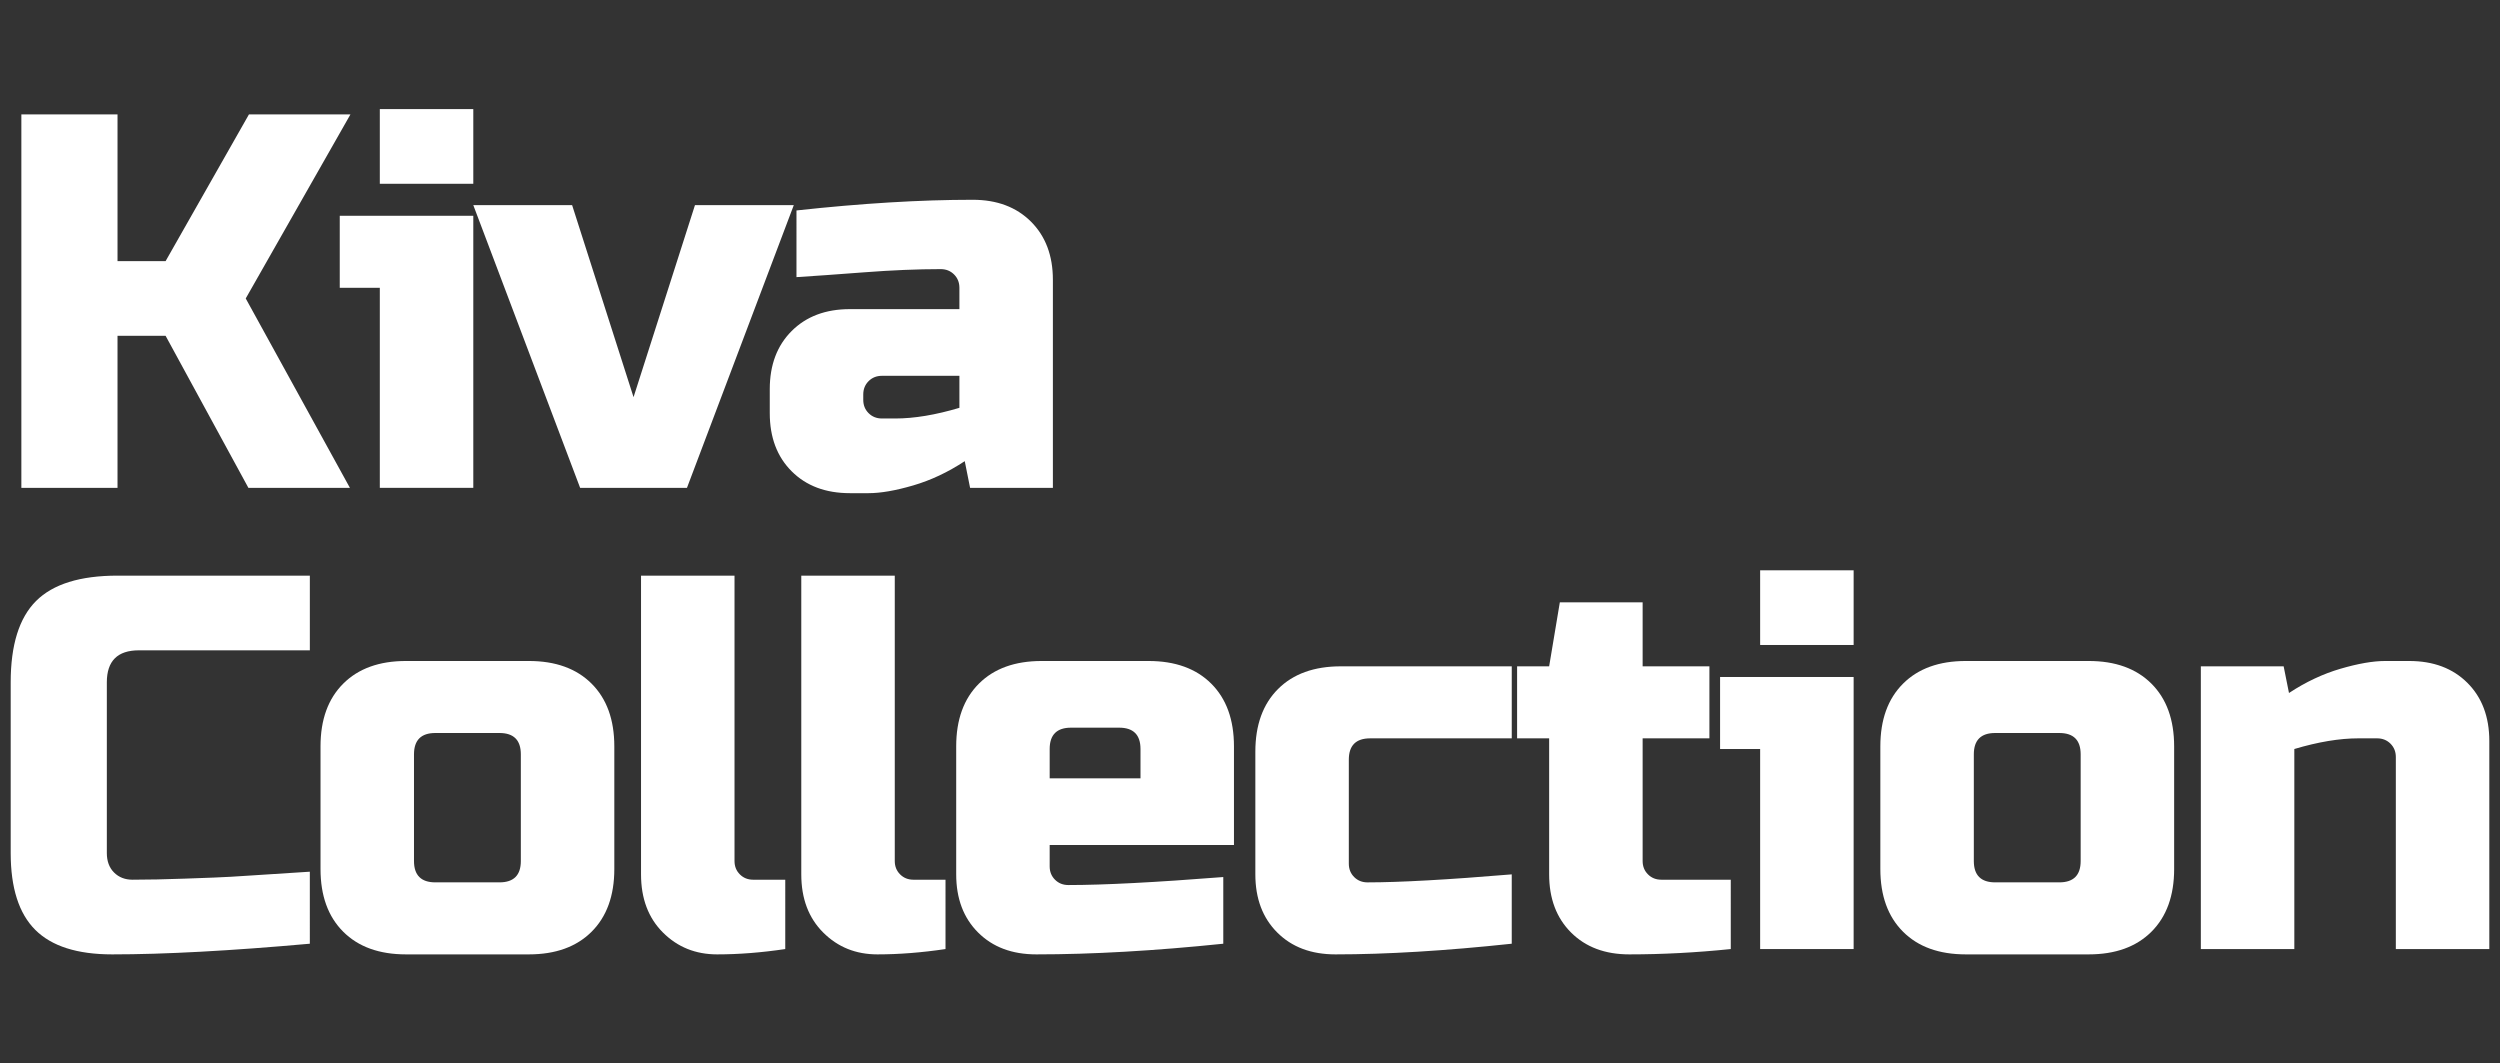 <?xml version="1.0" encoding="utf-8"?>
<!-- Generator: Adobe Illustrator 16.0.0, SVG Export Plug-In . SVG Version: 6.00 Build 0)  -->
<!DOCTYPE svg PUBLIC "-//W3C//DTD SVG 1.1//EN" "http://www.w3.org/Graphics/SVG/1.1/DTD/svg11.dtd">
<svg version="1.1" id="레이어_1" xmlns="http://www.w3.org/2000/svg" xmlns:xlink="http://www.w3.org/1999/xlink" x="0px"
	 y="0px" width="449px" height="191px" viewBox="0 0 449 191" enable-background="new 0 0 449 191" xml:space="preserve">
<rect x="0" y="0" width="449" height="191" fill="#333333" stroke="none"/>
<g>
	<g>
		<path fill="#FFFFFF" d="M21.106,87.616H3.837V20.551h17.27v26.347h8.635l14.967-26.347h18.229L44.133,53.604l18.709,34.012H44.612
			L29.741,60.311h-8.635V87.616z"/>
		<path fill="#FFFFFF" d="M85.004,38.754v48.862h-16.79V51.688h-7.195V38.754H85.004z M68.214,19.593h16.79v13.413h-16.79V19.593z"
			/>
		<path fill="#FFFFFF" d="M124.818,36.838h17.749l-19.188,50.778h-19.188L85.003,36.838h17.749l11.033,34.491L124.818,36.838z"/>
		<path fill="#FFFFFF" d="M143.047,37.796c11.705-1.277,22.259-1.916,31.661-1.916c4.349,0,7.834,1.31,10.457,3.928
			c2.622,2.62,3.934,6.101,3.934,10.443v37.365h-14.871l-0.959-4.791c-3.007,1.98-6.093,3.434-9.259,4.359s-5.837,1.389-8.011,1.389
			h-3.358c-4.35,0-7.835-1.308-10.457-3.928c-2.623-2.618-3.934-6.099-3.934-10.443v-4.312c0-4.343,1.311-7.823,3.934-10.443
			c2.622-2.618,6.107-3.928,10.457-3.928h19.669v-3.832c0-0.958-0.321-1.756-0.96-2.395c-0.64-0.638-1.439-0.958-2.398-0.958
			c-4.158,0-8.747,0.192-13.768,0.575c-5.022,0.383-9.066,0.67-12.137,0.862V37.796z M160.796,75.161
			c3.39,0,7.228-0.638,11.514-1.916v-5.749h-13.912c-0.959,0-1.76,0.32-2.398,0.958c-0.64,0.639-0.959,1.437-0.959,2.396v0.958
			c0,0.958,0.319,1.757,0.959,2.395c0.639,0.639,1.439,0.958,2.398,0.958H160.796z"/>
		<path fill="#FFFFFF" d="M55.646,169.491c-14.264,1.277-26.096,1.916-35.498,1.916c-6.27,0-10.874-1.468-13.815-4.406
			c-2.943-2.938-4.413-7.536-4.413-13.797v-30.658c0-6.707,1.519-11.576,4.557-14.61c3.037-3.033,7.915-4.552,14.631-4.552h34.539
			v13.414H24.944c-3.838,0-5.757,1.916-5.757,5.748v30.658c0,1.471,0.433,2.635,1.296,3.497s1.967,1.294,3.31,1.294
			c1.344,0,2.814-0.016,4.413-0.049c1.599-0.031,3.263-0.078,4.989-0.143c1.728-0.063,3.469-0.128,5.229-0.192
			c1.759-0.063,4.03-0.191,6.813-0.383c2.782-0.192,6.251-0.415,10.409-0.671V169.491z"/>
		<path fill="#FFFFFF" d="M110.332,156.079c0,4.79-1.359,8.543-4.078,11.257c-2.719,2.716-6.476,4.071-11.272,4.071H72.915
			c-4.798,0-8.556-1.355-11.273-4.071c-2.72-2.714-4.077-6.467-4.077-11.257v-22.036c0-4.79,1.357-8.542,4.077-11.257
			c2.718-2.715,6.476-4.072,11.273-4.072h22.066c4.797,0,8.554,1.357,11.272,4.072s4.078,6.467,4.078,11.257V156.079z
			 M93.542,135.479c0-2.553-1.28-3.832-3.838-3.832H78.191c-2.559,0-3.838,1.279-3.838,3.832v19.162
			c0,2.555,1.279,3.832,3.838,3.832h11.513c2.558,0,3.838-1.277,3.838-3.832V135.479z"/>
		<path fill="#FFFFFF" d="M141.032,170.45c-4.286,0.637-8.363,0.957-12.232,0.957c-3.871,0-7.116-1.308-9.738-3.928
			c-2.623-2.618-3.934-6.099-3.934-10.443v-53.652h16.79v51.258c0,0.958,0.319,1.758,0.959,2.395
			c0.639,0.64,1.439,0.959,2.398,0.959h5.757V170.45z"/>
		<path fill="#FFFFFF" d="M169.814,170.45c-4.286,0.637-8.363,0.957-12.232,0.957c-3.871,0-7.116-1.308-9.738-3.928
			c-2.623-2.618-3.934-6.099-3.934-10.443v-53.652h16.79v51.258c0,0.958,0.319,1.758,0.959,2.395
			c0.639,0.64,1.439,0.959,2.398,0.959h5.757V170.45z"/>
		<path fill="#FFFFFF" d="M219.704,169.491c-12.346,1.277-23.539,1.916-33.58,1.916c-4.351,0-7.836-1.308-10.457-3.928
			c-2.624-2.618-3.934-6.099-3.934-10.443v-22.993c0-4.79,1.357-8.542,4.077-11.257c2.718-2.715,6.476-4.072,11.273-4.072h19.188
			c4.798,0,8.555,1.357,11.273,4.072c2.718,2.715,4.077,6.467,4.077,11.257v17.724h-33.1v3.833c0,0.958,0.319,1.757,0.96,2.396
			c0.639,0.639,1.438,0.957,2.398,0.957c6.332,0,15.605-0.479,27.823-1.437V169.491z M192.36,130.689
			c-2.559,0-3.838,1.278-3.838,3.833v5.27h16.311v-5.27c0-2.555-1.28-3.833-3.838-3.833H192.36z"/>
		<path fill="#FFFFFF" d="M271.511,169.491c-11.961,1.277-22.514,1.916-31.66,1.916c-4.351,0-7.836-1.308-10.457-3.928
			c-2.624-2.618-3.934-6.099-3.934-10.443v-22.035c0-4.791,1.357-8.542,4.076-11.258c2.719-2.714,6.477-4.071,11.273-4.071h30.701
			v12.935h-25.424c-2.559,0-3.838,1.277-3.838,3.832v18.682c0,0.959,0.319,1.758,0.959,2.396c0.639,0.64,1.439,0.958,2.398,0.958
			c5.757,0,14.392-0.479,25.904-1.438V169.491z"/>
		<path fill="#FFFFFF" d="M310.846,170.45c-6.204,0.637-12.28,0.957-18.229,0.957c-4.35,0-7.835-1.308-10.457-3.928
			c-2.623-2.618-3.934-6.099-3.934-10.443v-24.43h-5.756v-12.935h5.756l1.919-11.497h14.871v11.497h11.993v12.935h-11.993v22.035
			c0,0.958,0.319,1.758,0.959,2.395c0.639,0.64,1.439,0.959,2.399,0.959h12.472V170.45z"/>
		<path fill="#FFFFFF" d="M332.912,121.588v48.862h-16.79v-35.928h-7.195v-12.935H332.912z M316.122,102.427h16.79v13.412h-16.79
			V102.427z"/>
		<path fill="#FFFFFF" d="M390.477,156.079c0,4.79-1.359,8.543-4.077,11.257c-2.72,2.716-6.477,4.071-11.273,4.071H353.06
			c-4.797,0-8.556-1.355-11.273-4.071c-2.719-2.714-4.077-6.467-4.077-11.257v-22.036c0-4.79,1.358-8.542,4.077-11.257
			c2.718-2.715,6.477-4.072,11.273-4.072h22.066c4.797,0,8.554,1.357,11.273,4.072c2.718,2.715,4.077,6.467,4.077,11.257V156.079z
			 M373.687,135.479c0-2.553-1.279-3.832-3.838-3.832h-11.512c-2.56,0-3.838,1.279-3.838,3.832v19.162
			c0,2.555,1.278,3.832,3.838,3.832h11.512c2.559,0,3.838-1.277,3.838-3.832V135.479z"/>
		<path fill="#FFFFFF" d="M423.575,132.606c-3.391,0-7.229,0.639-11.513,1.916v35.928h-16.79v-50.778h14.871l0.959,4.79
			c3.006-1.979,6.093-3.433,9.259-4.359c3.166-0.925,5.836-1.389,8.011-1.389h4.318c4.348,0,7.834,1.31,10.457,3.928
			c2.622,2.62,3.934,6.101,3.934,10.443v37.365h-16.789v-34.491c0-0.958-0.321-1.756-0.96-2.396
			c-0.64-0.637-1.439-0.957-2.398-0.957H423.575z"/>
	</g>
</g>
</svg>
